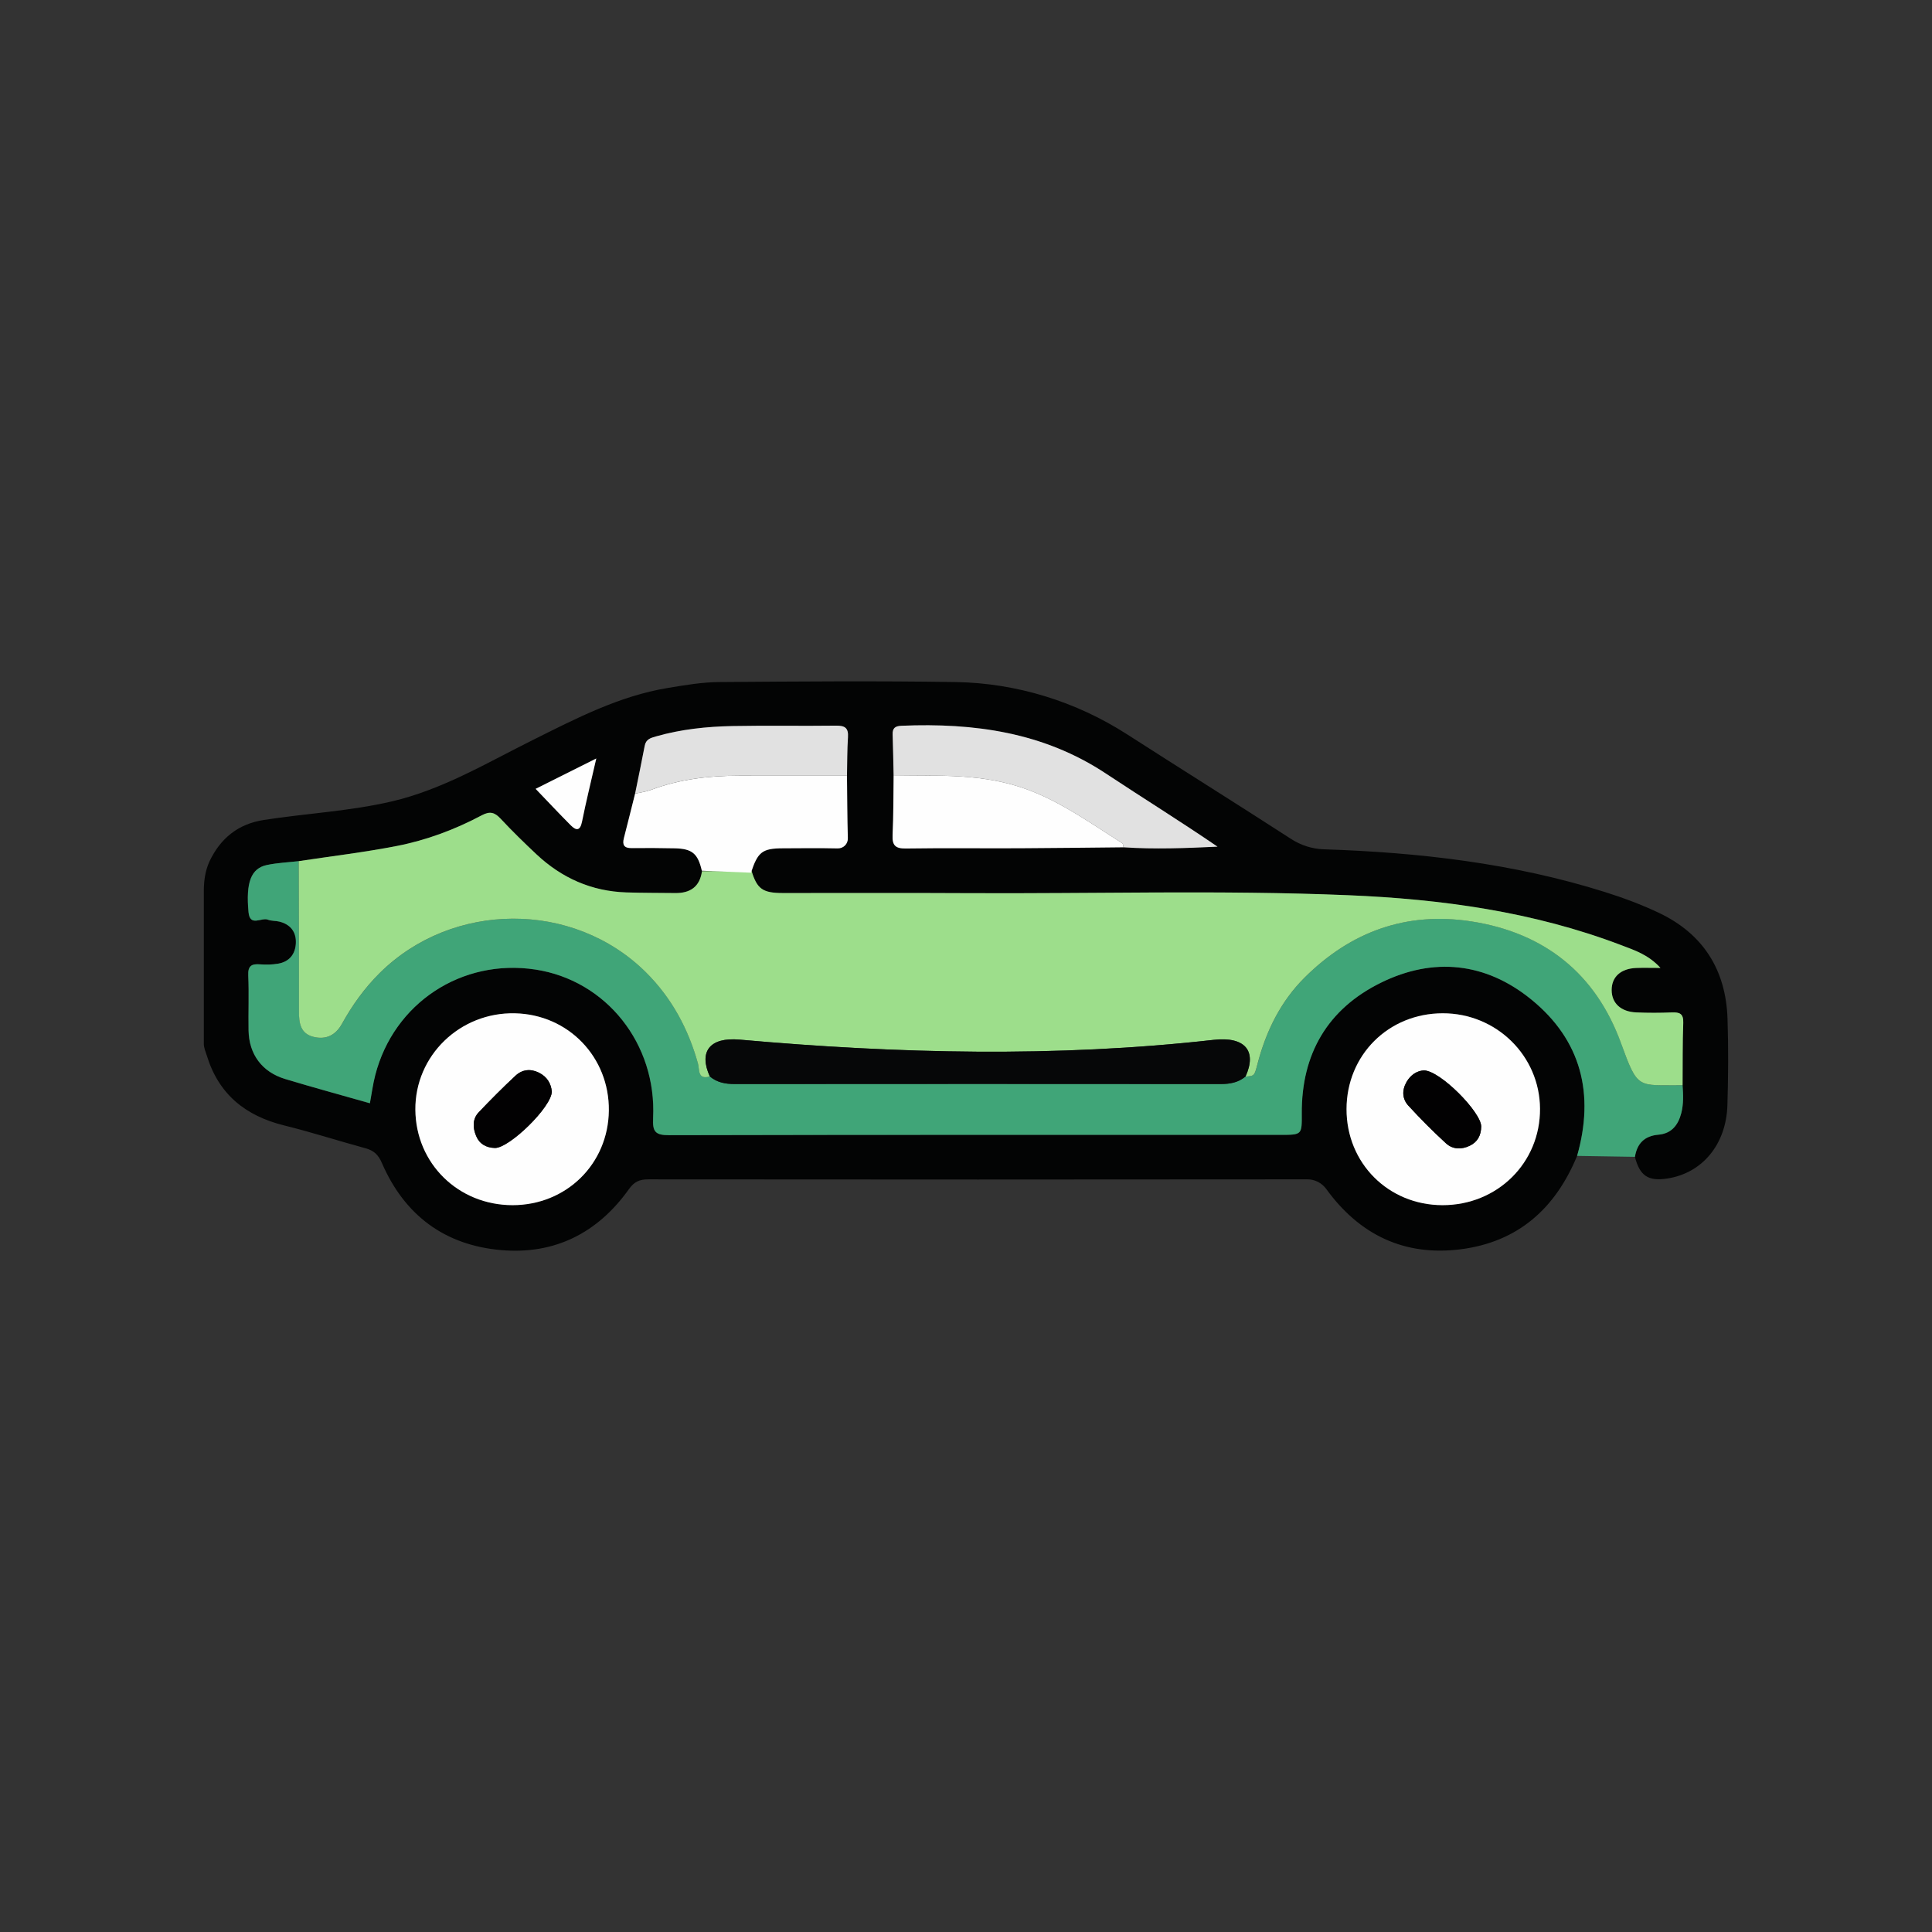 <?xml version="1.0" encoding="utf-8"?>
<!-- Generator: Adobe Illustrator 26.4.1, SVG Export Plug-In . SVG Version: 6.00 Build 0)  -->
<svg version="1.1" id="Layer_1" xmlns="http://www.w3.org/2000/svg" xmlns:xlink="http://www.w3.org/1999/xlink" x="0px" y="0px"
	 viewBox="0 0 113.386 113.386" style="enable-background:new 0 0 113.386 113.386;" xml:space="preserve">
<rect x="0" y="0" width="113.386" height="113.386" fill="#333333" stroke="none"/>
<style type="text/css">
	.st0{fill:#40A578;}
	.st1{fill:#9DDE8B;}
	.st2{fill:#FEFEFE;}
	.st3{fill:#E1E1E1;}
	.st4{fill:none;}
	.st5{fill:#030304;}
	.st6{fill:#030405;}
	.st7{fill:#010303;}
	.st8{fill:#010202;}
	.st9{fill:#FCFCFC;}
	.st10{fill:#FBFBFB;}
	.st11{fill:#FAFAFA;}
	.st12{fill:#D5D3D6;}
	.st13{fill:#817A83;}
	.st14{fill:#040404;}
	.st15{fill:#030303;}
	.st16{fill:#040506;}
	.st17{fill:#020202;}
	.st18{fill:#030404;}
	.st19{fill:#060708;}
	.st20{fill:#020102;}
	.st21{fill:#020303;}
	.st22{fill:#050606;}
	.st23{fill:#F7F5F5;}
	.st24{fill:#5D5B68;}
	.st25{fill:#54525E;}
	.st26{fill:#52505C;}
	.st27{fill:#221F27;}
	.st28{fill:#221F28;}
	.st29{fill:#010101;}
	.st30{fill:#BBE973;}
	.st31{fill:#98D43B;}
	.st32{fill:#BBE972;}
	.st33{fill:#D9DCE5;}
	.st34{fill:#1B97A6;}
</style>
<g>
	<rect y="0" class="st4" width="113.386" height="113.386"/>
	<g>
		<path class="st18" d="M92.557,67.838c-1.273,3.088-3.473,5.058-6.845,5.482c-3.308,0.416-5.932-0.86-7.874-3.537
			c-0.257-0.354-0.664-0.569-1.102-0.569c-12.896,0.014-25.792,0.014-38.688,0.001c-0.512-0.001-0.823,0.132-1.137,0.573
			c-1.828,2.567-4.345,3.85-7.494,3.579c-3.321-0.286-5.681-2.051-7.007-5.119c-0.208-0.482-0.475-0.727-0.959-0.858
			c-1.596-0.435-3.172-0.945-4.777-1.341c-2.271-0.561-3.848-1.832-4.54-4.112c0-0.001,0-0.001-0.001-0.002
			c-0.074-0.227-0.171-0.445-0.171-0.684c0-2.985,0-5.97,0-8.956c0-0.597,0.083-1.2,0.333-1.742
			c0.001-0.002,0.002-0.004,0.003-0.006c0.646-1.357,1.683-2.191,3.182-2.424c2.498-0.388,5.035-0.512,7.504-1.087
			c2.977-0.693,5.581-2.259,8.277-3.601c2.548-1.269,5.074-2.587,7.923-3.058c1.002-0.166,2.017-0.341,3.027-0.348
			c4.623-0.035,9.247-0.073,13.869,0c3.583,0.057,7.07,1.14,10.084,3.079c3.195,2.055,6.419,4.066,9.609,6.13
			c0.573,0.371,1.234,0.584,1.916,0.606c5.596,0.183,11.128,0.817,16.494,2.506c1.076,0.339,2.144,0.735,3.163,1.218
			c2.607,1.233,3.945,3.351,4.039,6.218c0.056,1.686,0.044,3.376-0.006,5.063c-0.068,2.328-1.484,4.012-3.548,4.32
			c-1.107,0.165-1.592-0.164-1.881-1.272c0.125-0.786,0.558-1.229,1.376-1.3c0.767-0.066,1.161-0.557,1.344-1.269
			c0.14-0.543,0.114-1.087,0.076-1.635c0.009-1.222-0.006-2.444,0.039-3.665c0.02-0.538-0.214-0.626-0.67-0.608
			c-0.697,0.028-1.398,0.03-2.095-0.001c-0.904-0.04-1.437-0.547-1.437-1.311c-0.001-0.772,0.531-1.26,1.438-1.297
			c0.423-0.017,0.847-0.003,1.427-0.003c-0.712-0.779-1.515-1.034-2.283-1.328c-5.167-1.972-10.577-2.712-16.051-2.939
			c-7.504-0.311-15.016-0.077-22.524-0.121c-3.551-0.021-7.102,0-10.653-0.006c-1.185-0.002-1.507-0.241-1.831-1.294
			c0.379-1.12,0.656-1.327,1.824-1.333c1.076-0.005,2.152-0.019,3.227,0.006c0.342,0.008,0.61-0.261,0.6-0.603
			c-0.036-1.219-0.036-2.44-0.051-3.66c0.016-0.752,0.008-1.507,0.058-2.257c0.036-0.544-0.174-0.69-0.697-0.683
			c-2.03,0.027-4.061-0.017-6.091,0.024c-1.508,0.03-3.006,0.188-4.469,0.605c-0.331,0.094-0.598,0.166-0.672,0.554
			c-0.178,0.937-0.375,1.871-0.564,2.806c-0.218,0.869-0.432,1.74-0.657,2.607c-0.104,0.402,0.01,0.594,0.452,0.589
			c0.843-0.01,1.687-0.005,2.53,0.013c1.033,0.022,1.366,0.312,1.598,1.345c-0.128,0.912-0.688,1.292-1.57,1.281
			c-0.96-0.012-1.921-0.006-2.881-0.038c-2.035-0.068-3.781-0.846-5.257-2.231c-0.722-0.677-1.432-1.369-2.106-2.092
			c-0.348-0.374-0.624-0.461-1.107-0.204c-1.571,0.835-3.239,1.46-4.981,1.8c-1.907,0.372-3.842,0.601-5.764,0.892
			c-0.623,0.072-1.256,0.098-1.867,0.226c-0.938,0.197-1.243,1.025-1.081,2.767c0.083,0.886,0.759,0.294,1.137,0.443
			c0.209,0.083,0.457,0.058,0.68,0.114c0.648,0.164,0.989,0.607,0.961,1.26c-0.027,0.645-0.38,1.096-1.044,1.208
			c-0.341,0.057-0.698,0.068-1.043,0.04c-0.501-0.041-0.735,0.072-0.707,0.654c0.05,1.074,0,2.152,0.019,3.228
			c0.026,1.399,0.792,2.436,2.144,2.845c1.636,0.495,3.287,0.943,4.976,1.424c0.106-0.569,0.176-1.114,0.312-1.643
			c1.089-4.238,5.078-6.864,9.405-6.203c4.146,0.633,7.121,4.348,6.905,8.716c-0.04,0.802,0.127,1.006,0.942,1.004
			c11.957-0.028,23.914-0.019,35.87-0.019c1.279,0,1.263,0,1.256-1.254c-0.021-3.503,1.522-6.136,4.641-7.673
			c3.089-1.522,6.157-1.194,8.83,0.983C92.814,61.054,93.589,64.213,92.557,67.838z M52.445,45.535
			c-0.016,1.158-0.006,2.317-0.06,3.473c-0.028,0.603,0.163,0.798,0.777,0.789c2.231-0.033,4.464-0.005,6.696-0.015
			c2.027-0.009,4.053-0.037,6.08-0.056c1.835,0.124,3.667,0.051,5.516-0.037c-2.174-1.486-4.384-2.856-6.551-4.291
			c-3.659-2.422-7.734-2.981-11.993-2.804c-0.363,0.015-0.534,0.13-0.522,0.508C52.415,43.912,52.427,44.723,52.445,45.535z
			 M30.08,70.729c3.158,0.001,5.618-2.422,5.652-5.552c0.034-3.133-2.373-5.636-5.505-5.708c-3.237-0.074-5.875,2.493-5.85,5.662
			C24.403,68.281,26.895,70.727,30.08,70.729z M84.656,70.729c3.223,0.005,5.744-2.49,5.725-5.664
			c-0.019-3.105-2.564-5.601-5.708-5.598c-3.185,0.003-5.643,2.451-5.647,5.624C79.021,68.262,81.48,70.723,84.656,70.729z
			 M34.995,44.514c-1.319,0.66-2.434,1.218-3.56,1.782c0.731,0.761,1.383,1.457,2.055,2.133c0.325,0.327,0.557,0.348,0.669-0.213
			C34.39,47.059,34.675,45.912,34.995,44.514z"/>
		<path class="st0" d="M98.748,63.689c0.038,0.548,0.064,1.093-0.076,1.635c-0.183,0.712-0.577,1.203-1.344,1.269
			c-0.818,0.071-1.25,0.514-1.376,1.3c-1.131-0.019-2.263-0.037-3.394-0.055c1.031-3.624,0.256-6.783-2.687-9.18
			c-2.673-2.177-5.741-2.504-8.83-0.983c-3.119,1.537-4.662,4.171-4.641,7.673c0.008,1.254,0.023,1.254-1.256,1.254
			c-11.957,0-23.914-0.009-35.87,0.019c-0.815,0.002-0.982-0.202-0.942-1.004c0.216-4.368-2.76-8.083-6.905-8.716
			c-4.327-0.66-8.315,1.965-9.405,6.203c-0.136,0.528-0.206,1.073-0.312,1.643c-1.689-0.481-3.34-0.929-4.976-1.424
			c-1.352-0.409-2.118-1.446-2.144-2.845c-0.02-1.076,0.031-2.154-0.019-3.228c-0.027-0.581,0.207-0.695,0.707-0.654
			c0.345,0.028,0.702,0.018,1.043-0.04c0.664-0.112,1.016-0.563,1.044-1.208c0.028-0.652-0.313-1.096-0.961-1.26
			c-0.222-0.056-0.471-0.032-0.68-0.114c-0.378-0.15-1.055,0.442-1.137-0.443c-0.162-1.742,0.143-2.57,1.081-2.767
			c0.611-0.128,1.244-0.154,1.867-0.226c0.006,2.934,0.019,5.868,0.012,8.802c-0.002,0.687,0.079,1.319,0.857,1.511
			c0.73,0.18,1.295-0.092,1.671-0.771c0.605-1.092,1.32-2.092,2.219-2.982c4.262-4.218,11.355-4.256,15.609-0.043
			c1.517,1.502,2.493,3.316,3.064,5.366c0.092,0.332-0.036,0.97,0.695,0.755c0.422,0.356,0.914,0.445,1.457,0.444
			c9.508-0.008,19.016-0.008,28.524,0c0.543,0,1.035-0.088,1.458-0.443c0.521-0.033,0.519-0.034,0.707-0.754
			c0.498-1.913,1.358-3.659,2.758-5.051c2.707-2.693,5.964-3.893,9.799-3.297c4.309,0.67,7.297,3.09,8.767,7.131
			C96.138,63.985,96.09,63.673,98.748,63.689z"/>
		<path class="st1" d="M41.659,63.177c-0.731,0.216-0.603-0.423-0.695-0.755c-0.571-2.05-1.547-3.863-3.064-5.366
			c-4.254-4.213-11.347-4.175-15.609,0.043c-0.899,0.89-1.614,1.89-2.219,2.982c-0.376,0.679-0.941,0.951-1.671,0.771
			c-0.778-0.192-0.859-0.824-0.857-1.511c0.007-2.934-0.006-5.868-0.012-8.802c1.923-0.291,3.857-0.52,5.764-0.892
			c1.742-0.34,3.41-0.965,4.981-1.8c0.483-0.257,0.758-0.169,1.107,0.204c0.674,0.723,1.384,1.415,2.106,2.092
			c1.476,1.384,3.222,2.162,5.257,2.231c0.96,0.032,1.92,0.026,2.881,0.038c0.882,0.011,1.442-0.37,1.57-1.281
			c0.97-0.005,1.94-0.009,2.911-0.014c0.324,1.052,0.646,1.292,1.831,1.294c3.551,0.006,7.102-0.015,10.653,0.006
			c7.508,0.044,15.021-0.19,22.524,0.121c5.474,0.227,10.884,0.967,16.051,2.939c0.768,0.293,1.571,0.549,2.283,1.328
			c-0.58,0-1.004-0.014-1.427,0.003c-0.907,0.038-1.439,0.525-1.438,1.297c0.001,0.764,0.533,1.271,1.437,1.311
			c0.697,0.031,1.398,0.029,2.095,0.001c0.456-0.018,0.69,0.069,0.67,0.608c-0.045,1.22-0.03,2.443-0.039,3.665
			c-2.658-0.016-2.609,0.296-3.62-2.481c-1.47-4.04-4.458-6.461-8.767-7.131c-3.834-0.596-7.092,0.603-9.799,3.297
			c-1.399,1.392-2.259,3.137-2.758,5.051c-0.188,0.72-0.186,0.721-0.707,0.754c0.679-1.487-0.012-2.361-1.873-2.151
			c-9.24,1.041-18.55,0.813-27.812-0.013C41.645,60.856,40.998,61.722,41.659,63.177z"/>
		<path class="st2" d="M30.08,70.729c-3.185-0.001-5.677-2.448-5.703-5.598c-0.026-3.169,2.612-5.736,5.85-5.662
			c3.132,0.072,5.539,2.575,5.505,5.708C35.698,68.307,33.238,70.73,30.08,70.729z M32.385,64.062
			c-0.041-0.459-0.268-0.867-0.757-1.109c-0.5-0.248-0.985-0.184-1.374,0.178c-0.742,0.691-1.459,1.411-2.158,2.147
			c-0.382,0.402-0.35,0.913-0.154,1.388c0.194,0.471,0.59,0.694,1.102,0.707C29.879,67.393,32.375,64.973,32.385,64.062z"/>
		<path class="st2" d="M84.656,70.729c-3.176-0.005-5.635-2.467-5.63-5.637c0.005-3.173,2.462-5.621,5.647-5.624
			c3.144-0.003,5.689,2.492,5.708,5.598C90.4,68.239,87.878,70.734,84.656,70.729z M83.559,62.82
			c-0.391,0.024-0.771,0.252-1.018,0.691c-0.272,0.484-0.247,0.986,0.114,1.379c0.705,0.768,1.442,1.51,2.211,2.214
			c0.389,0.356,0.902,0.372,1.389,0.14c0.468-0.223,0.666-0.617,0.675-1.124C86.944,65.284,84.507,62.813,83.559,62.82z"/>
		<path class="st2" d="M44.074,51.217c-1.505-0.06-1.379-0.055-2.884-0.115c-0.232-1.01-0.568-1.294-1.592-1.316
			c-0.843-0.018-1.687-0.023-2.53-0.013c-0.442,0.005-0.556-0.187-0.452-0.589c0.224-0.868,0.438-1.738,0.657-2.607
			c0.308-0.07,0.629-0.106,0.921-0.216c1.67-0.628,3.404-0.837,5.174-0.835c2.113,0.002,4.227,0.002,6.34,0.002
			c0.014,1.22,0.015,2.441,0.051,3.66c0.01,0.342-0.258,0.61-0.6,0.603c-1.075-0.025-2.152-0.011-3.227-0.006
			C44.73,49.79,44.471,50.008,44.074,51.217z"/>
		<path class="st3" d="M52.445,45.535c-0.018-0.811-0.03-1.622-0.058-2.433c-0.013-0.378,0.158-0.493,0.522-0.508
			c4.259-0.177,8.335,0.382,11.993,2.804c2.167,1.435,4.378,2.805,6.551,4.291c-1.85,0.088-3.682,0.161-5.516,0.037
			c-0.024-0.083-0.021-0.208-0.075-0.242c-1.788-1.124-3.497-2.368-5.507-3.125C57.775,45.386,55.112,45.515,52.445,45.535z"/>
		<path class="st2" d="M52.445,45.535c2.666-0.019,5.33-0.148,7.91,0.824c2.011,0.757,3.719,2.001,5.507,3.125
			c0.054,0.034,0.051,0.159,0.075,0.242c-2.027,0.019-4.053,0.047-6.08,0.056c-2.232,0.01-4.464-0.018-6.696,0.015
			c-0.614,0.009-0.805-0.186-0.777-0.789C52.439,47.851,52.429,46.692,52.445,45.535z"/>
		<path class="st3" d="M49.708,45.527c-2.113-0.001-4.227-0.001-6.34-0.002c-1.77-0.001-3.504,0.207-5.174,0.835
			c-0.293,0.11-0.613,0.146-0.921,0.216c0.189-0.935,0.386-1.869,0.564-2.806c0.074-0.388,0.341-0.46,0.672-0.554
			c1.463-0.417,2.961-0.575,4.469-0.605c2.03-0.04,4.061,0.003,6.091-0.024c0.524-0.007,0.734,0.139,0.697,0.683
			C49.716,44.021,49.725,44.775,49.708,45.527z"/>
		<path class="st2" d="M34.995,44.514c-0.319,1.398-0.604,2.544-0.836,3.702c-0.112,0.561-0.344,0.54-0.669,0.213
			c-0.672-0.675-1.324-1.371-2.055-2.133C32.561,45.733,33.675,45.175,34.995,44.514z"/>
		<path class="st19" d="M41.659,63.177c-0.661-1.455-0.015-2.32,1.754-2.163c9.262,0.825,18.572,1.054,27.812,0.013
			c1.86-0.21,2.551,0.665,1.873,2.151c-0.423,0.356-0.915,0.444-1.458,0.443c-9.508-0.008-19.016-0.008-28.524,0
			C42.573,63.621,42.082,63.533,41.659,63.177z"/>
		<path class="st20" d="M32.385,64.062c-0.01,0.912-2.506,3.331-3.341,3.31c-0.512-0.012-0.908-0.236-1.102-0.707
			c-0.196-0.475-0.228-0.986,0.154-1.388c0.699-0.735,1.415-1.456,2.158-2.147c0.389-0.362,0.874-0.426,1.374-0.178
			C32.117,63.195,32.344,63.603,32.385,64.062z"/>
		<path class="st20" d="M83.559,62.82c0.947-0.007,3.385,2.464,3.371,3.299c-0.008,0.507-0.206,0.901-0.675,1.124
			c-0.488,0.232-1.001,0.215-1.389-0.14c-0.769-0.704-1.506-1.446-2.211-2.214c-0.361-0.393-0.386-0.895-0.114-1.379
			C82.789,63.071,83.168,62.843,83.559,62.82z"/>
	</g>
</g>
</svg>
